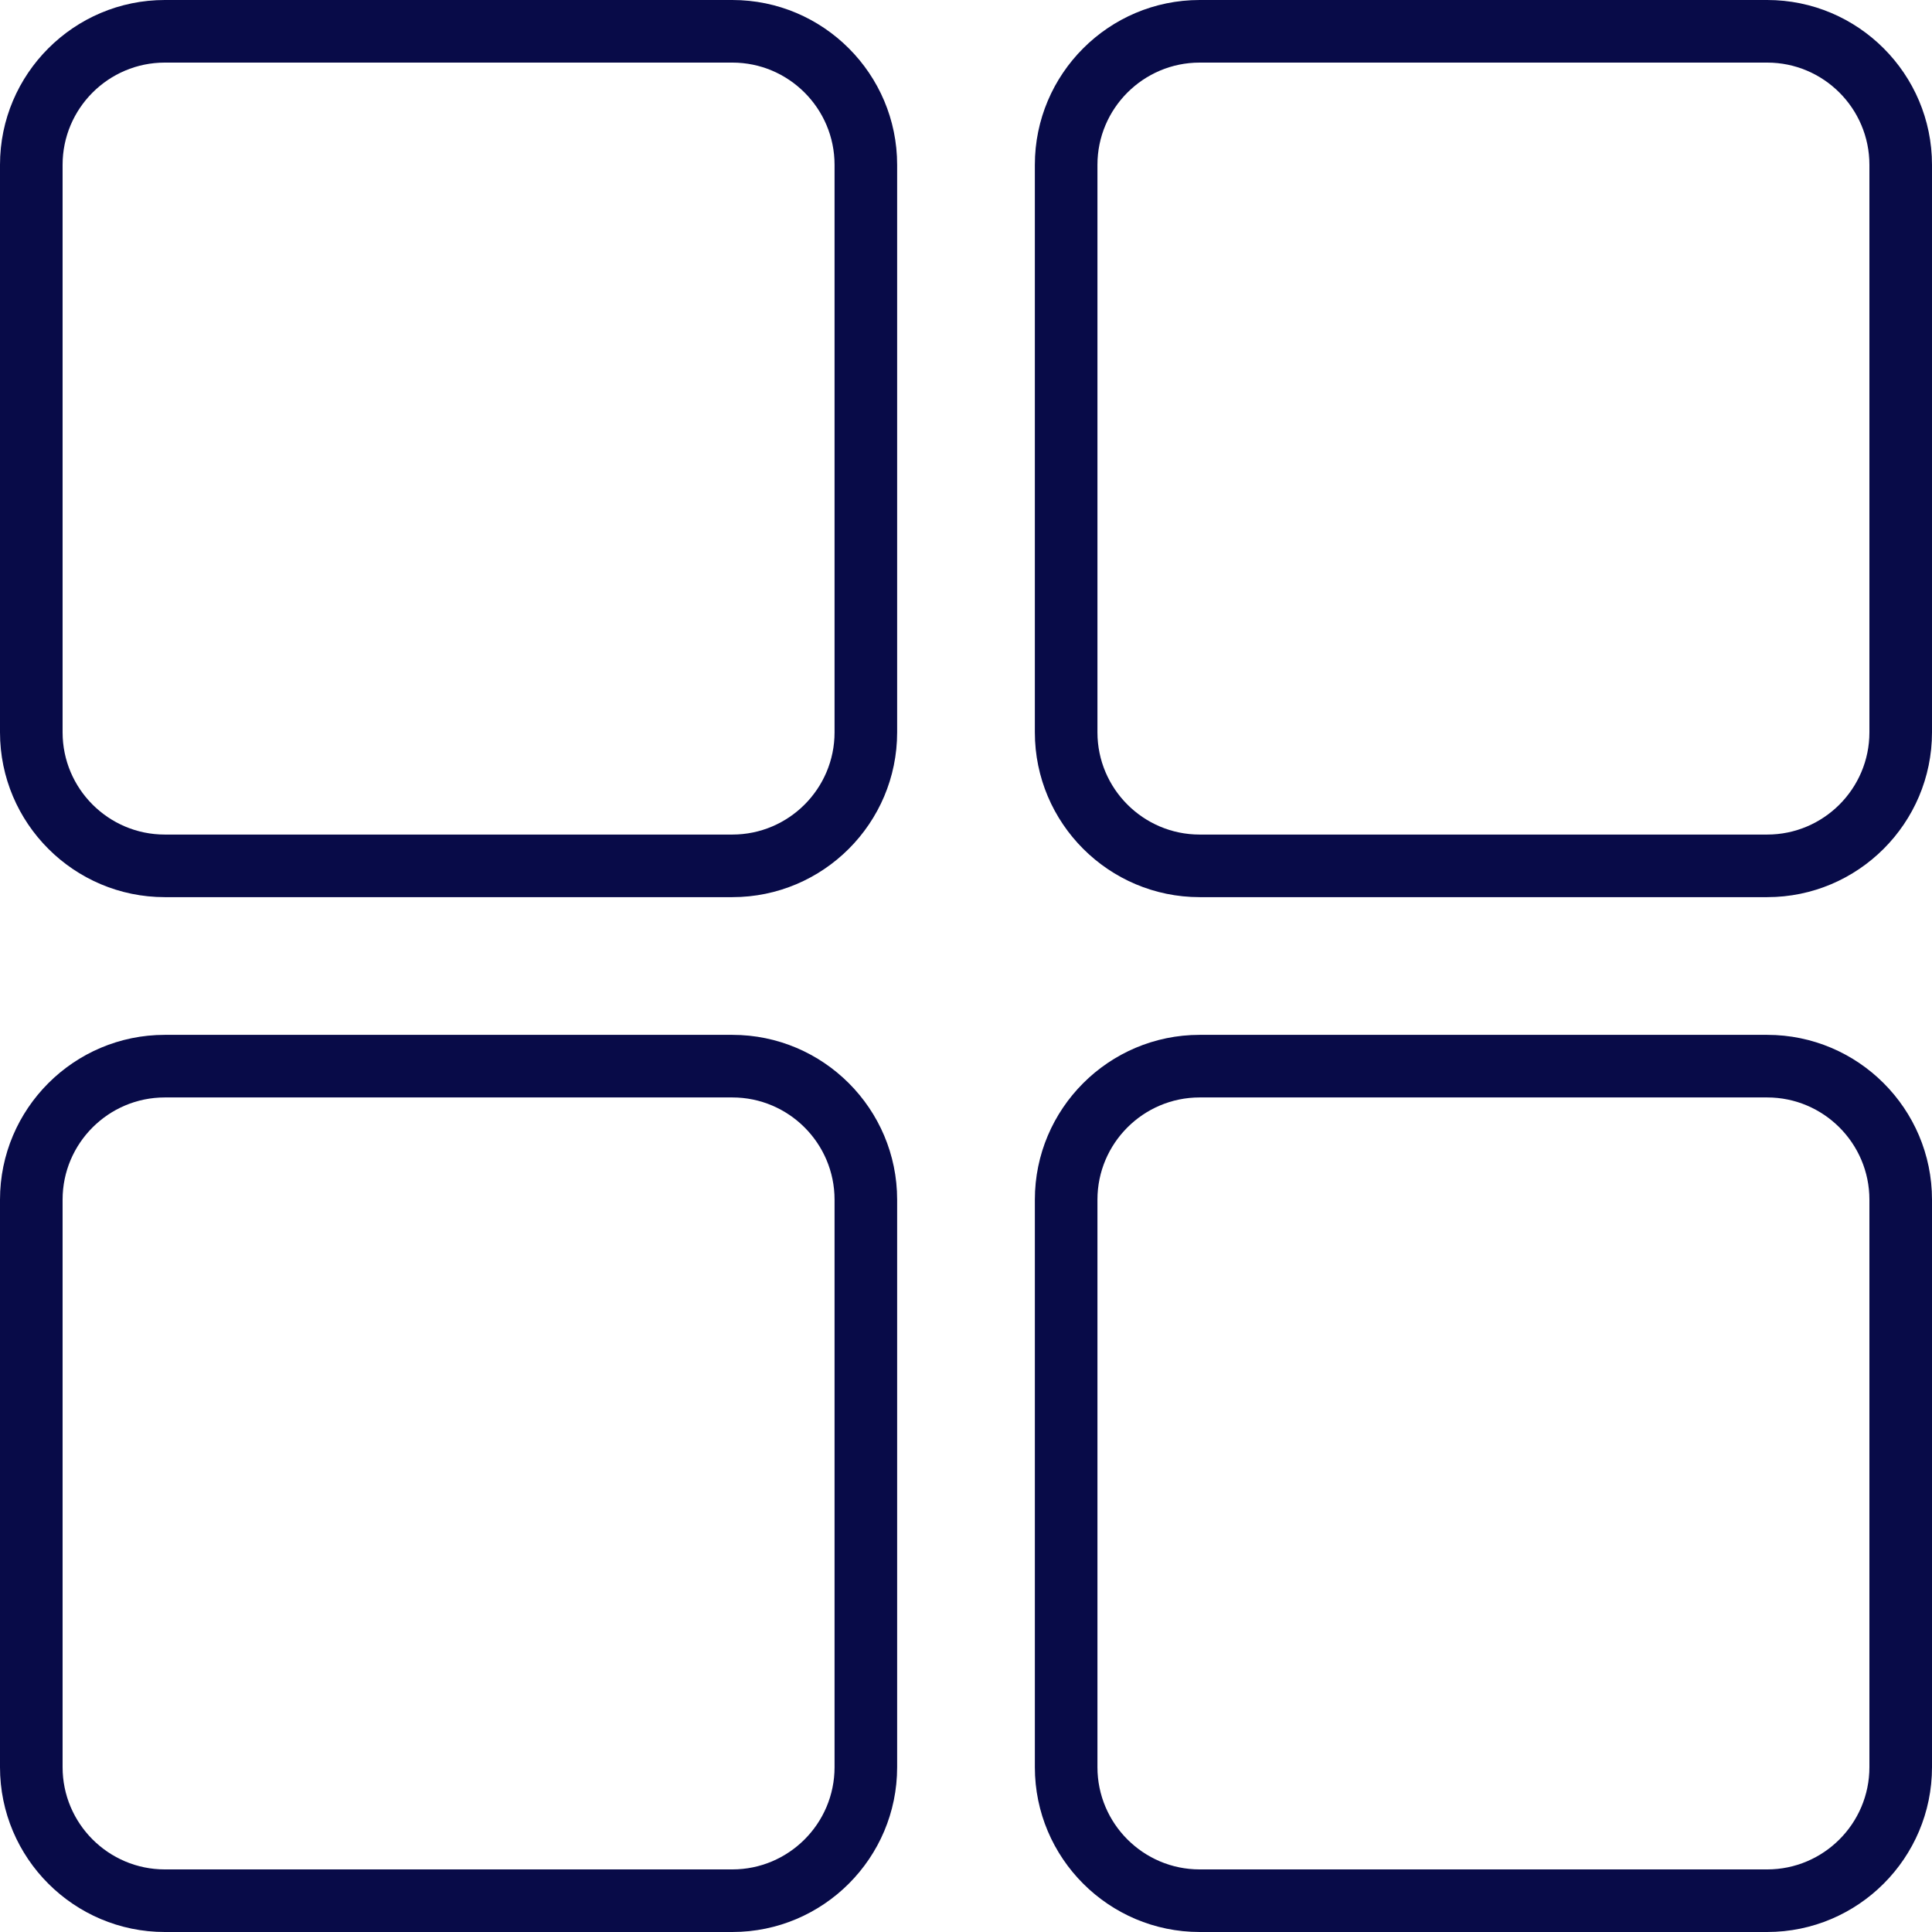 <?xml version="1.0" encoding="iso-8859-1"?>
<!-- Generator: Adobe Illustrator 17.1.0, SVG Export Plug-In . SVG Version: 6.00 Build 0)  -->
<!DOCTYPE svg PUBLIC "-//W3C//DTD SVG 1.1//EN" "http://www.w3.org/Graphics/SVG/1.1/DTD/svg11.dtd">
<svg version="1.1" id="Capa_1" xmlns="http://www.w3.org/2000/svg" xmlns:xlink="http://www.w3.org/1999/xlink" x="0px" y="0px"
	 viewBox="0 0 463 463" style="enable-background:new 0 0 463 463;" xml:space="preserve">
<g>
	<path fill="#080B48" d="M175.5,0h-136C17.72,0,0,17.72,0,39.5v136C0,197.28,17.72,215,39.5,215h136c21.78,0,39.5-17.72,39.5-39.5v-136
		C215,17.72,197.28,0,175.5,0z M200,175.5c0,13.509-10.991,24.5-24.5,24.5h-136C25.991,200,15,189.009,15,175.5v-136
		C15,25.991,25.991,15,39.5,15h136c13.509,0,24.5,10.991,24.5,24.5V175.5z"/>
	<path fill="#080B48" d="M423.5,0h-136C265.72,0,248,17.72,248,39.5v136c0,21.78,17.72,39.5,39.5,39.5h136c21.78,0,39.5-17.72,39.5-39.5v-136
		C463,17.72,445.28,0,423.5,0z M448,175.5c0,13.509-10.991,24.5-24.5,24.5h-136c-13.509,0-24.5-10.991-24.5-24.5v-136
		c0-13.509,10.991-24.5,24.5-24.5h136c13.509,0,24.5,10.991,24.5,24.5V175.5z"/>
	<path fill="#080B48" d="M175.5,248h-136C17.72,248,0,265.72,0,287.5v136C0,445.28,17.72,463,39.5,463h136c21.78,0,39.5-17.72,39.5-39.5v-136
		C215,265.72,197.28,248,175.5,248z M200,423.5c0,13.509-10.991,24.5-24.5,24.5h-136C25.991,448,15,437.009,15,423.5v-136
		c0-13.509,10.991-24.5,24.5-24.5h136c13.509,0,24.5,10.991,24.5,24.5V423.5z"/>
	<path fill="#080B48" d="M423.5,248h-136c-21.78,0-39.5,17.72-39.5,39.5v136c0,21.78,17.72,39.5,39.5,39.5h136c21.78,0,39.5-17.72,39.5-39.5v-136
		C463,265.72,445.28,248,423.5,248z M448,423.5c0,13.509-10.991,24.5-24.5,24.5h-136c-13.509,0-24.5-10.991-24.5-24.5v-136
		c0-13.509,10.991-24.5,24.5-24.5h136c13.509,0,24.5,10.991,24.5,24.5V423.5z"/>
</g>
<g>
</g>
<g>
</g>
<g>
</g>
<g>
</g>
<g>
</g>
<g>
</g>
<g>
</g>
<g>
</g>
<g>
</g>
<g>
</g>
<g>
</g>
<g>
</g>
<g>
</g>
<g>
</g>
<g>
</g>
</svg>
